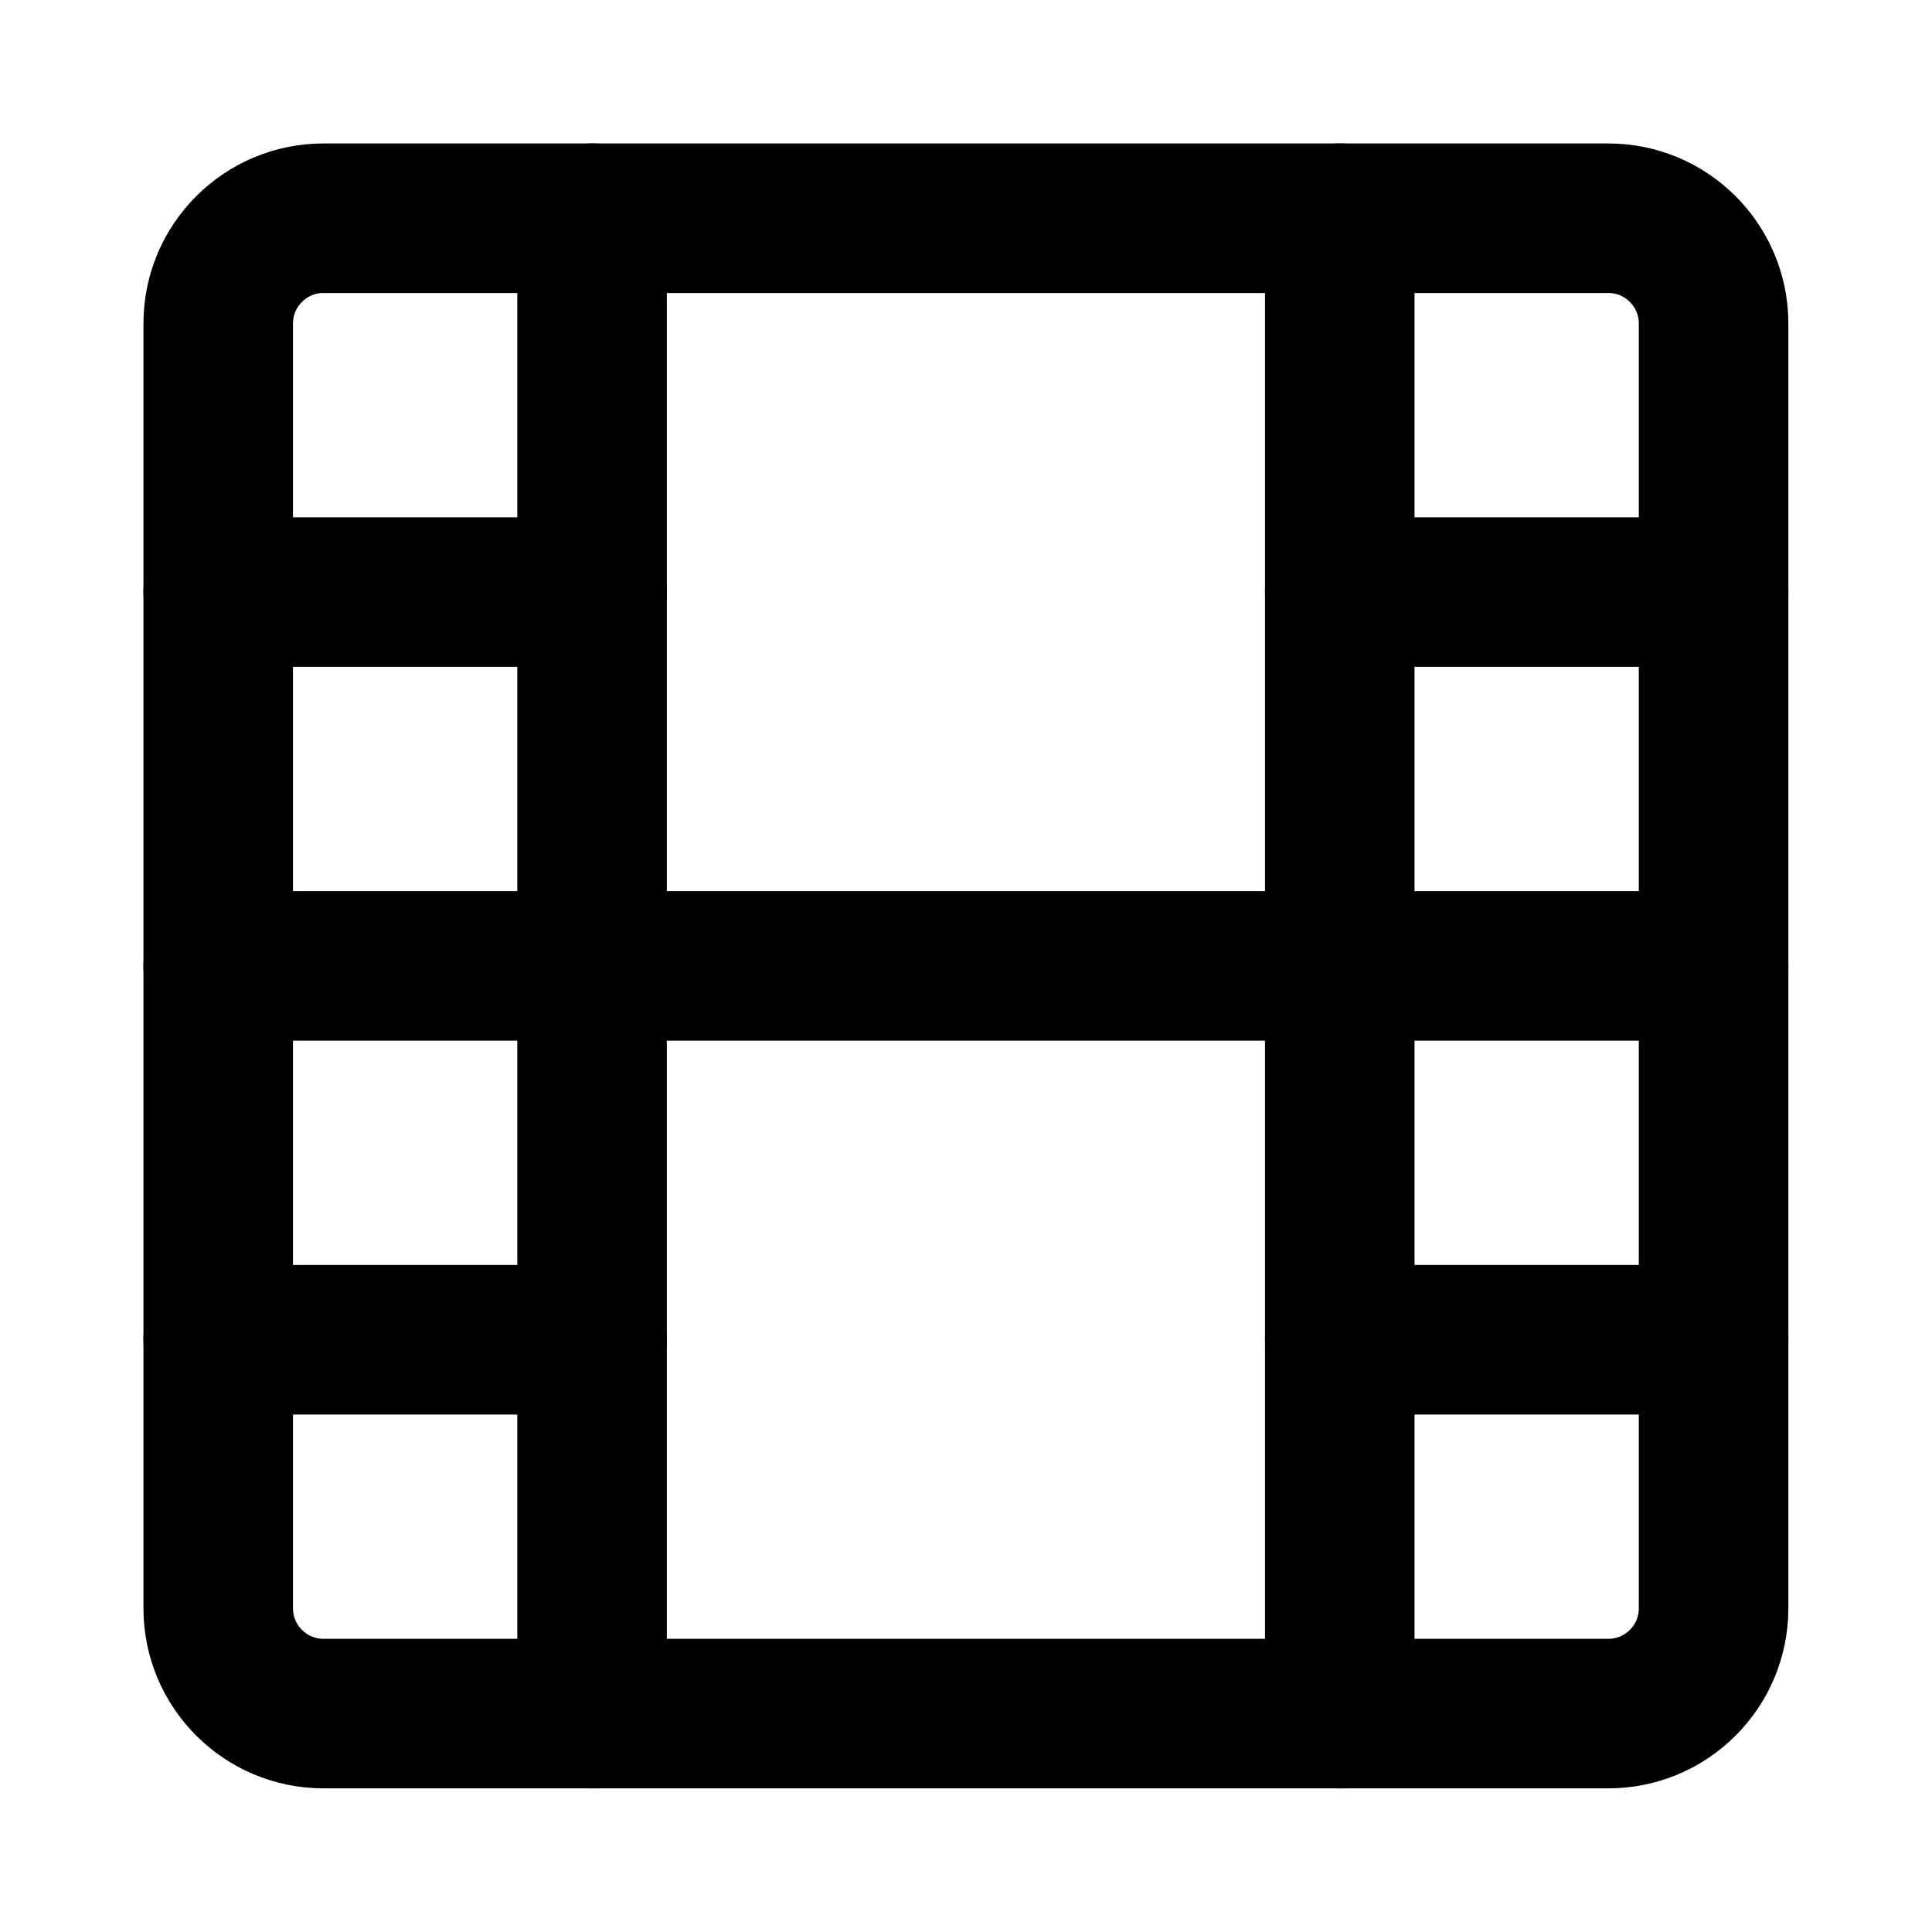 <?xml version="1.0" encoding="UTF-8" standalone="no"?>
<!DOCTYPE svg PUBLIC "-//W3C//DTD SVG 1.1//EN" "http://www.w3.org/Graphics/SVG/1.1/DTD/svg11.dtd">
<svg width="100%" height="100%" viewBox="0 0 40 40" version="1.1" xmlns="http://www.w3.org/2000/svg" xmlns:xlink="http://www.w3.org/1999/xlink" xml:space="preserve" xmlns:serif="http://www.serif.com/" style="fill-rule:evenodd;clip-rule:evenodd;stroke-linecap:round;stroke-linejoin:round;">
    <rect id="img" x="0" y="0" width="40" height="40" style="fill:none;"/>
    <g id="img1" serif:id="img">
        <g transform="matrix(1.548,0,0,1.548,1.422,1.422)">
            <path d="M22,3.408C22,2.631 21.369,2 20.592,2L3.408,2C2.631,2 2,2.631 2,3.408L2,20.592C2,21.369 2.631,22 3.408,22L20.592,22C21.369,22 22,21.369 22,20.592L22,3.408Z" style="fill:none;stroke:black;stroke-width:2px;"/>
            <path d="M7,2L7,22" style="fill:none;fill-rule:nonzero;stroke:black;stroke-width:2px;"/>
            <path d="M17,2L17,22" style="fill:none;fill-rule:nonzero;stroke:black;stroke-width:2px;"/>
            <path d="M2,12L22,12" style="fill:none;fill-rule:nonzero;stroke:black;stroke-width:2px;"/>
            <path d="M2,7L7,7" style="fill:none;fill-rule:nonzero;stroke:black;stroke-width:2px;"/>
            <path d="M2,17L7,17" style="fill:none;fill-rule:nonzero;stroke:black;stroke-width:2px;"/>
            <path d="M17,17L22,17" style="fill:none;fill-rule:nonzero;stroke:black;stroke-width:2px;"/>
            <path d="M17,7L22,7" style="fill:none;fill-rule:nonzero;stroke:black;stroke-width:2px;"/>
        </g>
    </g>
</svg>
